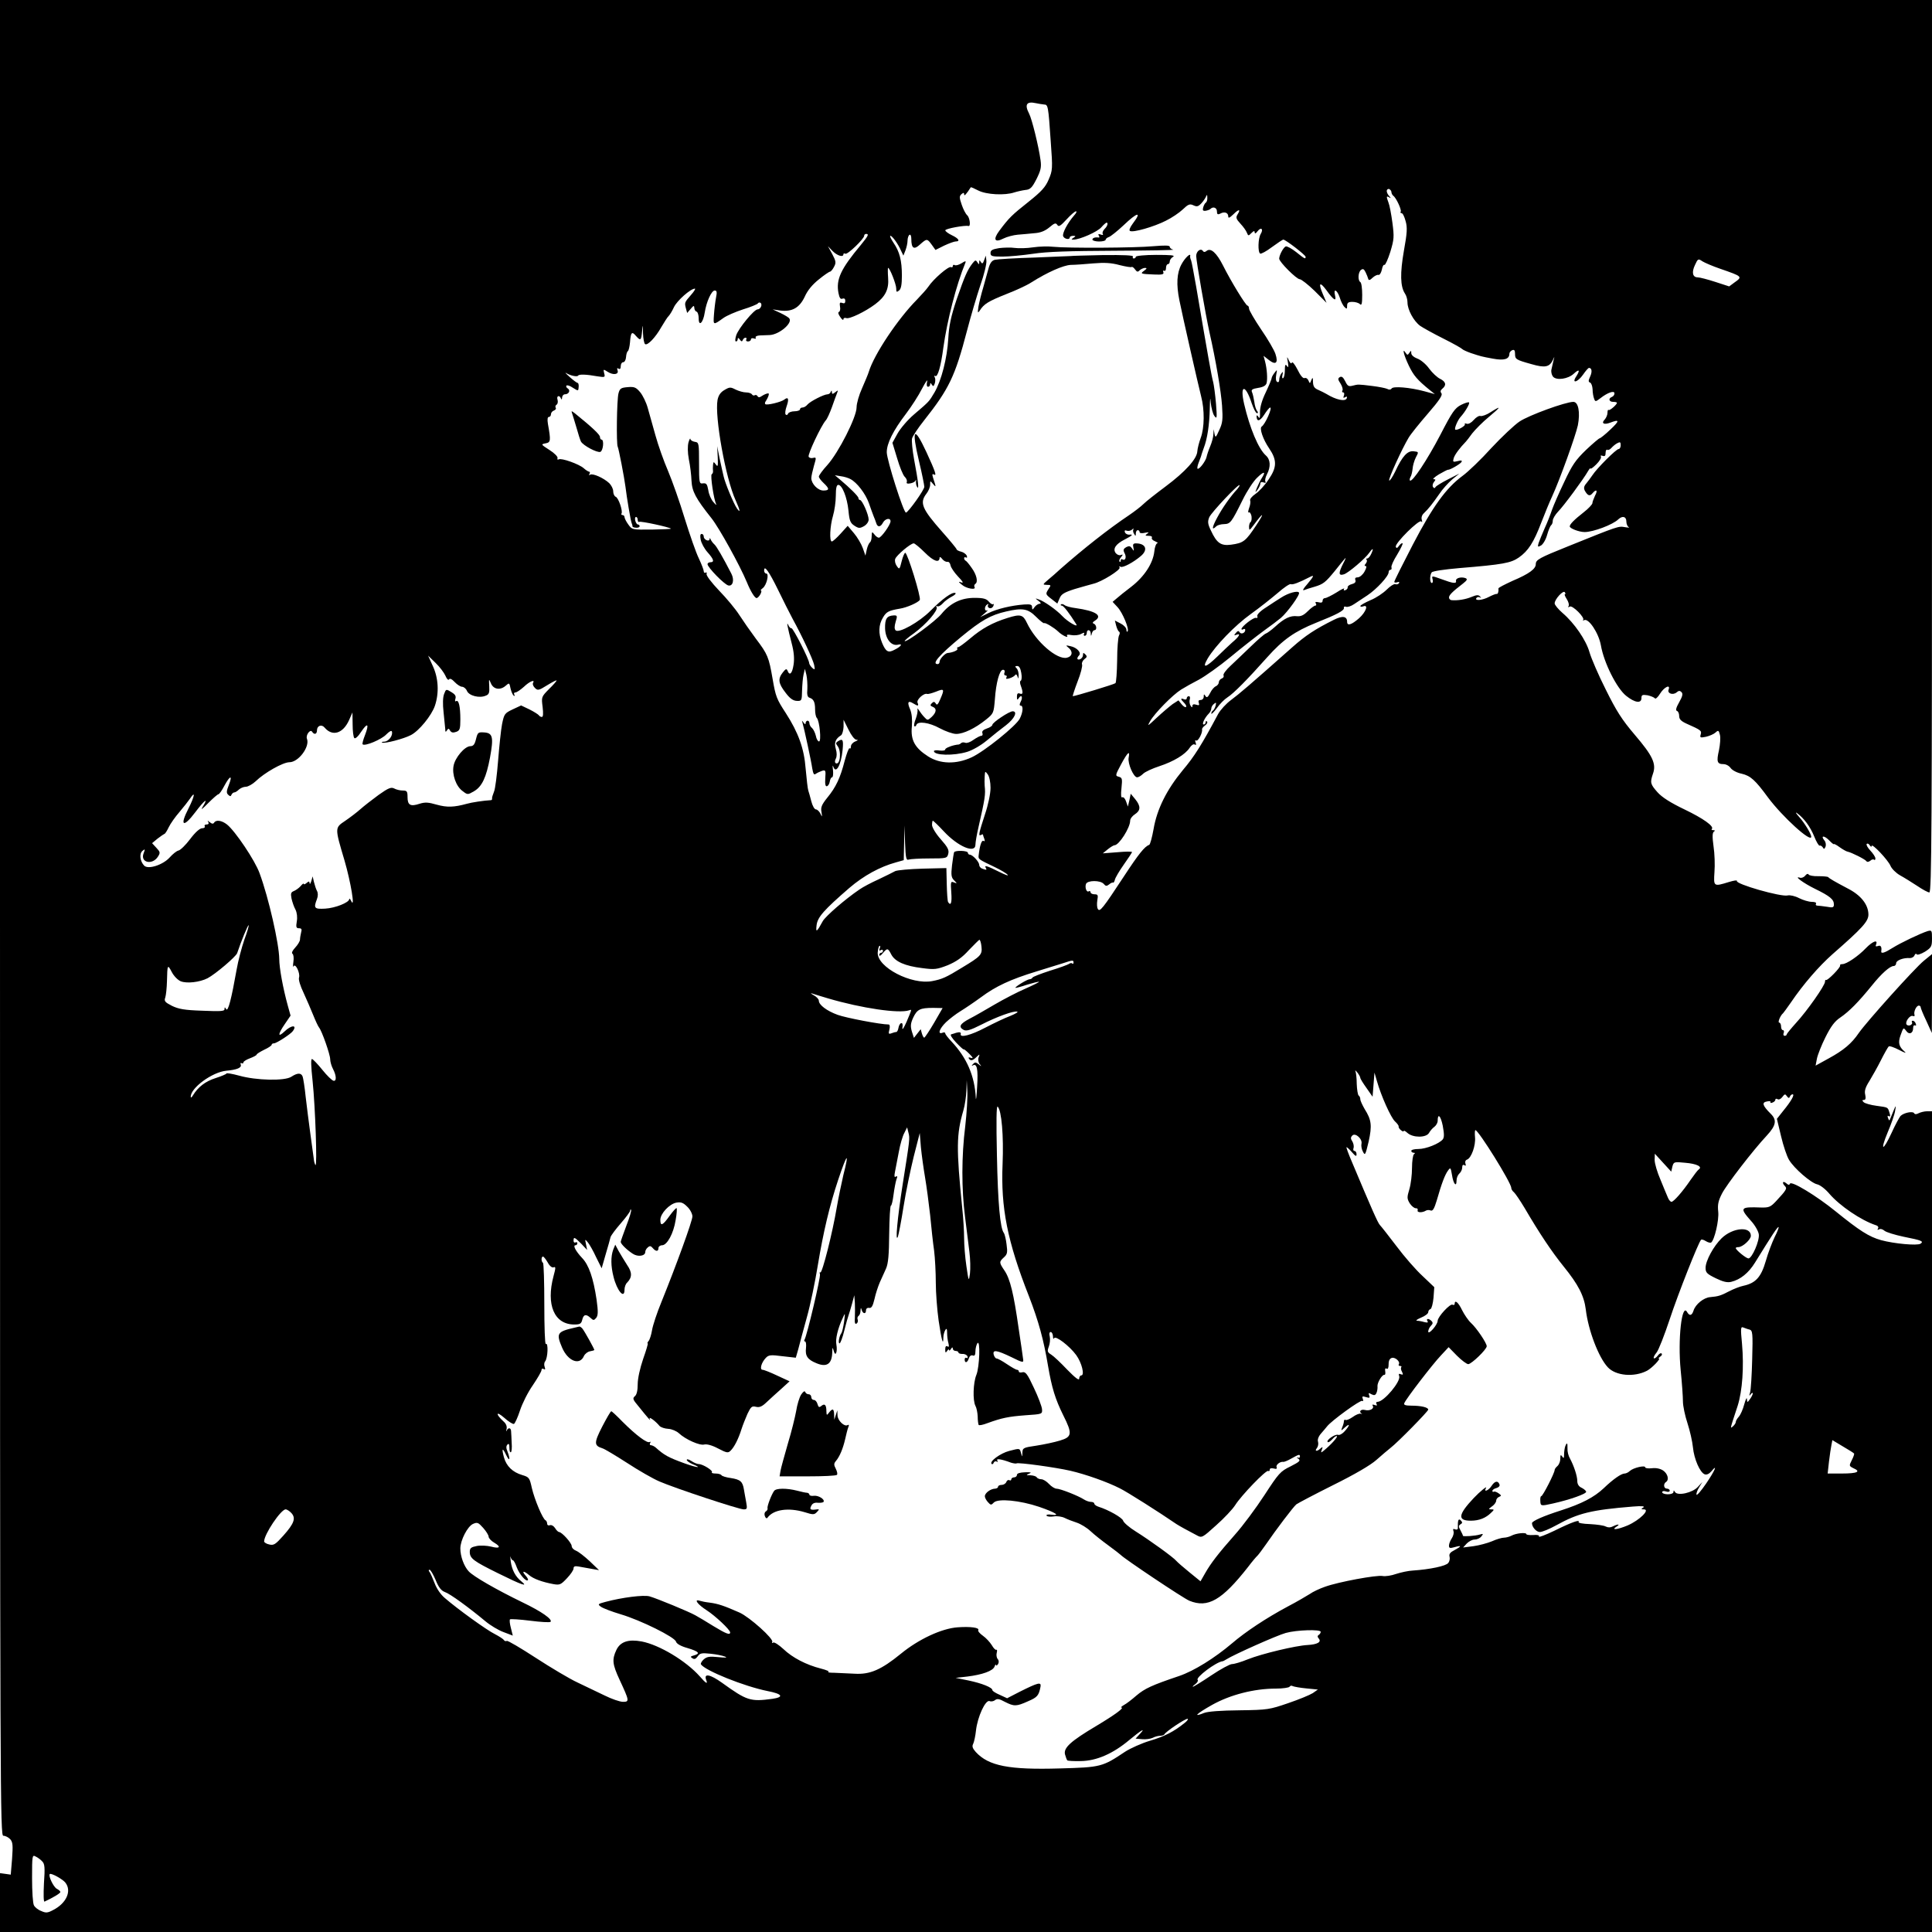 <?xml version="1.0" standalone="no"?>
<!DOCTYPE svg PUBLIC "-//W3C//DTD SVG 20010904//EN"
 "http://www.w3.org/TR/2001/REC-SVG-20010904/DTD/svg10.dtd">
<svg version="1.0" xmlns="http://www.w3.org/2000/svg"
 width="1024pt" height="1024pt" viewBox="0 0 1024 1024"
 preserveAspectRatio="xMidYMid meet">
<g transform="translate(0,1024) scale(0.1,-0.1)"
fill="#000000" stroke="none">
<path d="M0 5375 c0 -4722 1 -4865 18 -4865 11 0 26 -8 36 -18 14 -16 15 -32
10 -104 l-7 -84 -28 4 -29 4 0 -156 0 -156 5120 0 5120 0 0 2175 0 2175 -26 0
c-14 0 -34 -5 -44 -10 -13 -7 -21 -7 -25 0 -7 12 -55 2 -72 -15 -6 -7 -28 -47
-47 -89 -46 -100 -63 -99 -21 2 18 42 36 93 39 112 6 32 5 33 -5 10 -6 -14
-14 -34 -18 -44 -7 -18 -8 -18 -14 -2 -4 11 -3 15 4 10 8 -4 9 1 4 17 -10 32
-6 29 -69 38 -31 4 -62 13 -68 19 -9 9 -9 12 1 12 9 0 11 9 7 28 -5 20 1 39
22 72 15 25 43 74 61 110 18 36 37 69 41 73 4 5 29 -4 56 -18 30 -16 41 -19
28 -8 -29 25 -35 46 -21 85 16 44 15 44 31 23 15 -21 36 -12 36 16 0 11 4 17
10 14 6 -3 7 1 4 9 -3 9 -10 16 -16 16 -5 0 -7 -4 -4 -9 3 -5 -1 -11 -9 -15
-8 -3 -17 -1 -20 4 -9 14 18 51 33 45 8 -3 12 0 9 7 -5 16 10 48 23 48 6 0 10
-4 10 -9 0 -4 13 -37 30 -72 l29 -64 1 209 0 209 -43 -35 c-49 -40 -304 -324
-345 -383 -38 -56 -81 -92 -160 -135 l-69 -38 7 37 c4 20 24 71 45 113 29 58
49 85 79 105 47 32 96 82 166 168 52 65 97 105 117 105 7 0 13 7 13 15 0 15
40 30 73 27 10 0 21 6 24 14 3 9 9 11 12 6 3 -5 22 1 44 14 34 22 37 28 37 70
0 42 -1 45 -23 39 -38 -12 -143 -62 -186 -89 -41 -26 -62 -33 -60 -18 4 23 -3
34 -17 28 -12 -4 -15 -2 -10 9 10 27 -19 16 -55 -21 -40 -42 -102 -84 -124
-84 -9 0 -14 -3 -12 -7 5 -9 -69 -84 -75 -77 -3 2 -5 -2 -5 -9 0 -20 -95 -155
-153 -218 -27 -30 -49 -57 -50 -61 0 -5 -5 -8 -11 -8 -6 0 -9 7 -5 15 3 8 1
15 -4 15 -6 0 -10 9 -10 20 0 11 -5 20 -10 20 -9 0 6 38 21 50 3 3 21 28 40
55 67 99 150 194 221 257 159 139 192 175 191 212 -1 52 -40 101 -108 136 -70
37 -98 53 -105 61 -3 3 -26 5 -52 5 -27 -1 -50 4 -52 9 -3 6 -11 3 -18 -6 -7
-9 -20 -14 -28 -11 -35 11 17 -28 80 -59 78 -38 100 -56 100 -82 0 -17 -5 -19
-37 -13 -21 3 -44 6 -51 6 -7 0 -10 5 -7 10 4 6 -6 10 -22 10 -16 0 -46 9 -68
20 -21 11 -48 17 -60 14 -35 -9 -279 61 -269 77 2 5 -17 2 -43 -6 -81 -25 -81
-24 -76 53 3 37 1 99 -5 137 -7 50 -6 72 2 77 7 5 6 8 -3 8 -8 0 -12 3 -8 6
14 14 -45 56 -145 104 -73 35 -119 64 -143 91 -38 43 -40 51 -24 98 19 53 -2
96 -96 206 -69 81 -98 127 -154 240 -39 77 -77 166 -86 197 -18 65 -81 156
-143 209 -23 20 -42 43 -42 51 0 22 46 72 54 59 4 -6 4 -11 0 -11 -3 0 1 -11
10 -25 9 -14 14 -31 10 -37 -5 -7 -3 -8 6 -3 14 9 82 -59 71 -71 -3 -4 -1 -4
5 -1 23 13 77 -67 89 -133 16 -93 84 -228 134 -268 46 -37 81 -42 81 -12 0 17
5 19 32 15 18 -4 35 -11 39 -16 3 -6 16 5 28 25 22 35 56 51 45 21 -8 -20 22
-31 42 -15 11 10 18 10 26 2 9 -9 6 -22 -12 -54 -16 -28 -20 -43 -12 -46 7 -2
12 -14 12 -27 0 -17 10 -27 38 -40 79 -35 82 -38 76 -58 -5 -17 -2 -18 28 -12
18 4 41 14 50 22 15 14 18 13 24 -12 4 -15 1 -51 -5 -81 -14 -61 -10 -74 24
-74 13 0 30 -9 38 -21 9 -12 34 -25 59 -30 46 -11 71 -33 139 -126 77 -103
229 -241 229 -208 0 15 -36 74 -64 105 -17 19 -22 28 -11 20 37 -27 70 -72 91
-124 11 -28 24 -49 28 -48 5 2 12 -2 17 -9 6 -11 9 -10 15 4 3 9 1 24 -6 32
-22 27 -2 28 24 2 14 -15 26 -24 26 -21 0 3 14 -4 30 -16 17 -12 36 -23 43
-24 20 -4 92 -40 99 -50 4 -6 12 -5 21 2 7 7 17 9 20 5 4 -3 7 0 7 7 0 8 -12
26 -27 42 -14 15 -23 31 -19 35 4 4 11 1 16 -7 6 -9 10 -10 10 -4 0 18 87 -74
100 -105 6 -15 29 -38 50 -50 22 -12 62 -37 91 -56 28 -19 57 -35 65 -35 12 0
14 345 14 2365 l0 2365 -5120 0 -5120 0 0 -4865z m5533 4311 c22 0 23 -5 36
-194 11 -148 10 -155 -11 -204 -17 -40 -38 -63 -107 -118 -87 -69 -103 -84
-155 -154 -34 -46 -24 -64 23 -40 18 9 52 18 75 20 22 2 62 5 88 8 33 2 57 12
80 31 27 23 34 25 42 13 7 -12 17 -6 49 29 22 24 44 43 50 43 6 0 1 -10 -10
-22 -34 -39 -64 -95 -58 -110 6 -15 35 -21 35 -6 0 4 8 8 18 8 14 0 15 -2 2
-10 -13 -9 -13 -10 0 -10 33 0 126 41 147 65 12 14 25 25 28 25 10 0 5 -19
-11 -34 -8 -9 -13 -20 -9 -26 4 -6 -1 -7 -11 -3 -12 4 -15 3 -10 -6 4 -6 4
-11 -1 -10 -18 3 -33 -2 -33 -11 0 -5 16 -10 35 -10 19 0 35 4 35 9 0 5 8 12
18 15 10 4 44 31 76 61 74 71 101 77 50 10 -15 -20 -21 -36 -15 -39 16 -10
127 22 190 54 31 15 71 42 90 60 28 27 37 31 56 22 19 -9 26 -7 43 11 11 12
22 29 25 37 4 10 6 8 6 -7 1 -12 -3 -24 -8 -27 -5 -3 -11 -15 -14 -26 -4 -15
-1 -19 14 -17 10 2 22 6 25 10 14 14 34 6 34 -13 0 -16 4 -19 18 -12 22 12 42
5 42 -15 0 -11 7 -8 27 11 29 29 41 29 22 -1 -10 -16 -7 -24 16 -49 15 -16 30
-37 34 -48 7 -17 8 -17 24 -1 12 12 17 13 17 3 1 -8 6 -6 15 6 19 25 33 12 17
-14 -14 -23 -16 -96 -3 -104 5 -3 33 12 62 34 30 22 57 40 61 40 12 0 118 -82
118 -91 0 -14 -4 -12 -50 25 -24 19 -49 32 -55 30 -13 -5 -35 -47 -35 -65 0
-17 92 -109 109 -109 8 0 44 -28 79 -62 l63 -63 -20 47 c-25 59 -16 68 20 19
37 -52 54 -62 45 -27 -10 40 11 31 25 -11 6 -21 18 -44 26 -51 11 -11 13 -10
13 7 0 16 6 21 28 21 15 0 33 -5 40 -12 9 -9 12 2 12 49 0 34 -4 65 -10 68
-14 9 -12 51 3 64 11 8 16 6 25 -12 6 -12 12 -28 14 -35 2 -9 9 -8 23 6 11 10
25 17 31 15 6 -2 14 10 18 27 3 17 9 29 14 26 4 -2 18 28 31 69 20 67 21 79
11 155 -6 45 -15 93 -21 107 -12 32 -11 36 4 27 10 -6 10 -4 0 7 -7 7 -13 19
-13 27 0 7 6 12 13 10 6 -3 12 -10 12 -17 0 -6 5 -15 10 -19 15 -10 45 -75 39
-84 -3 -4 -1 -8 5 -8 6 0 15 -19 21 -42 10 -34 8 -63 -9 -157 -21 -120 -19
-189 5 -226 8 -11 14 -32 14 -48 0 -38 32 -98 67 -124 16 -11 72 -42 124 -68
52 -26 96 -51 99 -55 3 -4 23 -13 45 -21 55 -18 53 -18 118 -30 59 -11 87 -3
87 26 0 7 7 15 15 19 11 4 15 -1 15 -19 0 -29 4 -32 87 -55 72 -21 96 -16 114
23 9 20 9 20 3 -3 -3 -14 -8 -35 -11 -48 -3 -12 1 -29 8 -38 18 -22 80 -13
110 15 29 27 35 20 14 -13 -28 -42 7 -33 36 9 13 19 27 35 31 35 15 0 18 -20
6 -46 -10 -22 -10 -28 0 -32 6 -2 12 -18 13 -35 0 -18 4 -40 8 -50 6 -17 8
-17 33 2 38 30 75 43 75 26 0 -8 -6 -16 -14 -19 -20 -8 -15 -26 7 -26 11 0 20
-2 20 -5 0 -10 -39 -43 -44 -38 -3 4 -6 -3 -6 -15 0 -11 -7 -27 -15 -36 -20
-20 -3 -29 30 -16 50 19 50 10 0 -37 -27 -26 -53 -46 -56 -46 -3 1 -36 -27
-72 -61 -56 -54 -74 -80 -116 -170 -28 -58 -57 -125 -65 -148 -8 -24 -25 -68
-39 -98 -13 -30 -28 -66 -32 -78 -6 -21 -5 -23 13 -13 10 6 25 30 32 56 7 25
17 48 21 51 5 3 9 14 9 24 0 11 13 32 28 48 29 29 136 174 159 215 7 12 13 18
13 14 0 -5 14 5 31 22 17 17 28 35 24 41 -3 6 0 7 9 4 12 -4 16 0 16 16 0 11
4 19 9 16 5 -3 14 1 22 10 7 8 21 20 31 25 15 8 18 6 18 -11 0 -11 -5 -20 -11
-20 -13 0 -116 -103 -139 -139 -8 -12 -23 -32 -32 -43 -13 -15 -15 -25 -8 -39
15 -26 26 -31 40 -14 21 25 30 17 14 -12 -7 -16 -14 -33 -14 -40 0 -6 -21 -29
-47 -49 -50 -39 -73 -63 -73 -74 0 -11 50 -30 79 -30 45 0 150 39 179 68 22
20 42 14 42 -12 0 -13 6 -27 13 -30 6 -3 -3 -3 -21 0 -34 6 -32 7 -302 -102
-152 -61 -170 -71 -170 -94 0 -25 -34 -51 -124 -89 -41 -19 -75 -36 -74 -40 2
-16 -3 -31 -9 -29 -5 1 -22 -6 -40 -15 -35 -19 -78 -23 -68 -7 4 6 12 7 18 4
9 -5 9 -4 1 5 -8 9 -19 8 -45 -3 -31 -13 -74 -20 -106 -17 -7 1 -13 7 -13 14
0 13 17 30 74 74 23 18 25 24 13 29 -23 8 -52 0 -50 -14 4 -17 -14 -15 -76 8
-53 19 -53 19 -48 0 3 -11 1 -20 -4 -20 -11 0 -12 40 -1 56 4 7 67 16 147 23
232 19 273 27 315 56 50 35 79 80 119 185 18 47 44 110 58 140 40 87 124 320
136 376 13 68 3 124 -24 124 -41 0 -236 -71 -285 -104 -27 -18 -95 -82 -150
-141 -54 -60 -123 -126 -152 -147 -88 -65 -158 -162 -264 -365 -54 -104 -98
-192 -98 -197 0 -4 7 -5 16 -2 9 3 12 2 9 -5 -4 -6 -13 -8 -20 -5 -7 2 -27
-11 -45 -29 -18 -18 -56 -44 -86 -56 -30 -13 -54 -27 -54 -31 0 -4 7 -5 15 -2
30 12 15 -30 -22 -63 -40 -35 -63 -42 -63 -19 0 30 -24 34 -70 11 -100 -50
-150 -83 -220 -145 -231 -205 -282 -248 -325 -280 -26 -19 -57 -53 -69 -75
-87 -163 -126 -225 -187 -297 -85 -103 -137 -206 -155 -313 -8 -44 -18 -81
-23 -83 -24 -8 -56 -48 -134 -167 -113 -172 -128 -190 -138 -173 -5 7 -6 28
-3 46 5 28 3 32 -15 32 -11 0 -21 5 -21 11 0 5 -4 8 -9 5 -12 -8 -22 20 -15
39 8 20 77 20 94 0 10 -12 15 -13 28 -3 8 7 18 12 21 10 3 -2 8 5 10 15 2 10
23 46 47 80 24 34 44 64 44 67 0 3 -35 3 -77 -1 l-78 -6 27 22 c14 11 30 21
35 21 24 0 83 93 83 130 0 10 11 25 25 34 31 20 32 43 2 80 l-24 29 -7 -34 -8
-34 -10 28 c-5 15 -14 24 -20 21 -6 -4 -8 13 -4 49 5 49 4 55 -14 60 -20 5
-19 8 12 66 35 65 48 76 40 35 -6 -30 26 -104 45 -104 7 0 21 8 32 19 10 10
49 28 86 40 76 25 137 62 160 97 9 14 21 22 27 18 8 -5 9 -1 5 10 -4 10 -3 15
3 11 10 -6 35 42 31 59 -1 4 6 14 16 21 10 7 15 17 10 21 -4 4 -7 2 -7 -4 0
-7 -5 -12 -10 -12 -12 0 5 36 27 58 7 7 13 19 13 26 0 8 6 19 14 25 12 10 13
8 9 -9 -3 -11 -9 -23 -14 -26 -5 -3 -9 -10 -9 -16 0 -6 13 7 29 28 15 22 41
48 57 58 33 21 106 95 211 213 83 93 146 137 258 182 113 45 150 65 148 79 -2
6 4 9 11 6 8 -3 27 3 43 14 15 10 48 32 71 47 48 32 112 101 112 122 0 7 4 13
10 13 5 0 7 6 5 13 -3 6 11 37 30 67 18 30 31 57 29 60 -3 3 -12 -3 -19 -13
-9 -13 -14 -14 -17 -5 -6 18 125 148 135 134 5 -6 6 -3 3 8 -4 12 0 26 11 36
25 24 44 48 81 101 17 26 48 60 69 78 l38 31 -59 -30 c-33 -17 -63 -35 -67
-41 -5 -8 -8 -8 -14 0 -4 7 -1 18 5 26 10 12 10 15 -1 15 -8 0 5 12 28 26 23
13 45 25 48 24 10 -1 64 30 71 41 5 9 -1 10 -20 5 -25 -6 -27 -5 -21 16 6 19
32 54 65 88 3 3 18 22 33 43 16 20 55 60 88 87 66 55 69 63 9 25 -21 -14 -45
-22 -53 -20 -7 3 -23 -6 -36 -21 -13 -15 -28 -23 -37 -20 -8 3 -13 2 -10 -3 5
-8 -43 -35 -51 -28 -6 6 14 52 29 68 22 24 50 70 44 76 -3 3 -22 -3 -42 -13
-33 -17 -47 -37 -110 -159 -69 -132 -149 -253 -161 -242 -3 3 -1 12 3 19 5 7
9 27 11 43 1 17 9 44 17 60 16 30 16 30 -11 33 -33 4 -60 -25 -98 -107 -14
-29 -29 -51 -32 -48 -6 7 68 169 103 227 11 19 58 77 103 129 59 68 78 97 71
106 -7 9 -6 16 5 25 23 19 18 37 -12 52 -15 7 -41 31 -58 54 -16 23 -45 47
-62 53 -19 7 -33 19 -33 29 0 15 -2 15 -10 2 -9 -13 -11 -13 -20 0 -20 31 -10
-12 17 -68 25 -52 44 -75 113 -131 l25 -20 -55 15 c-78 21 -166 28 -174 15 -5
-7 -14 -8 -24 -2 -9 4 -44 11 -77 15 -80 10 -76 9 -105 2 -22 -6 -28 -2 -40
23 -11 22 -19 28 -29 22 -11 -7 -10 -13 4 -34 9 -15 14 -31 10 -37 -3 -5 -2
-10 4 -10 6 0 7 -7 4 -17 -5 -12 -3 -14 7 -8 8 5 11 3 8 -6 -7 -19 -56 -9
-108 23 -8 5 -27 14 -42 21 -22 9 -28 19 -29 42 0 25 -2 27 -9 10 -7 -19 -8
-19 -15 -2 -4 10 -13 16 -21 13 -8 -3 -22 14 -37 45 -14 27 -27 44 -30 37 -3
-8 -9 -3 -16 12 -10 23 -11 22 -5 -10 4 -26 3 -31 -5 -20 -8 12 -11 7 -11 -22
0 -20 -4 -39 -9 -42 -5 -4 -7 4 -4 16 4 19 3 20 -6 8 -6 -8 -11 -23 -11 -33 0
-11 -5 -15 -11 -11 -7 4 -8 19 -5 37 6 29 5 30 -8 12 -9 -11 -16 -24 -16 -29
0 -5 -14 -39 -31 -75 -21 -43 -31 -80 -31 -106 1 -29 -1 -36 -8 -25 -5 8 -10
11 -10 5 0 -32 17 -29 40 6 13 21 28 39 32 39 13 0 -26 -89 -45 -101 -13 -9 7
-68 40 -116 42 -62 41 -100 -3 -164 -20 -31 -52 -65 -70 -77 -19 -13 -31 -28
-28 -35 3 -8 0 -26 -6 -41 -5 -15 -6 -25 -1 -22 5 3 11 -6 14 -19 2 -14 0 -28
-4 -31 -5 -3 -9 -15 -9 -27 1 -20 2 -20 23 8 53 72 63 73 16 2 -57 -86 -68
-95 -134 -104 -54 -7 -76 8 -107 75 -17 35 -18 47 -9 70 11 26 161 185 161
170 0 -4 -6 -13 -12 -20 -35 -37 -80 -101 -107 -152 -28 -52 -30 -71 -4 -45 5
5 24 11 40 11 34 1 39 7 99 128 23 47 58 101 78 119 36 35 47 33 23 -4 -7 -11
-18 -33 -25 -50 -11 -28 -11 -28 3 -11 8 11 15 26 15 33 0 7 6 10 17 6 10 -4
14 -2 10 4 -4 6 0 24 8 39 21 40 19 78 -6 100 -39 35 -85 144 -115 273 -24
104 7 106 40 4 10 -29 22 -53 28 -53 7 0 7 4 0 13 -5 6 -12 28 -14 47 -3 19
-8 42 -12 51 -6 13 1 18 32 23 27 4 41 12 45 25 6 23 2 77 -8 115 l-8 30 28
-22 c37 -29 51 -16 35 32 -6 19 -40 78 -76 130 -35 52 -64 102 -64 110 0 9 -4
16 -8 16 -9 0 -88 129 -130 213 -34 67 -65 95 -87 77 -8 -7 -15 -7 -19 -1 -11
18 -36 0 -36 -26 0 -25 50 -312 70 -403 34 -149 62 -316 67 -390 5 -73 3 -92
-15 -130 -18 -40 -20 -42 -25 -20 l-4 25 -2 -26 c0 -15 -8 -44 -17 -65 -9 -21
-17 -46 -19 -56 -5 -23 -40 -69 -48 -62 -3 3 1 20 8 37 7 18 13 34 13 37 1 3
6 19 12 35 19 49 30 123 32 209 1 57 3 66 5 32 3 -27 11 -59 19 -70 14 -19 15
-14 9 64 -4 47 -11 99 -15 115 -8 27 -27 134 -90 505 -12 69 -24 132 -27 140
-4 8 -6 18 -5 22 5 22 -28 -9 -46 -43 -25 -46 -28 -107 -11 -191 16 -80 99
-445 115 -508 19 -72 18 -167 -2 -221 -9 -24 -17 -56 -18 -71 -2 -40 -63 -108
-169 -187 -51 -38 -103 -79 -116 -92 -13 -13 -48 -40 -76 -59 -109 -73 -241
-177 -365 -286 -19 -18 -48 -43 -65 -57 -30 -26 -30 -26 -6 -27 22 0 23 -1 7
-24 -15 -24 -15 -26 16 -50 l32 -25 12 28 c9 22 24 31 80 49 38 11 83 24 99
28 44 10 146 74 139 86 -4 7 -2 8 5 4 11 -7 67 22 109 58 38 33 24 66 -28 66
-14 0 -17 -6 -13 -22 4 -20 3 -21 -7 -5 -9 13 -15 15 -31 7 -15 -9 -17 -15 -9
-31 12 -21 5 -43 -11 -34 -5 4 -9 1 -9 -6 0 -7 -3 -9 -6 -6 -4 4 -1 14 7 23
12 15 12 17 -1 12 -8 -3 -20 2 -27 11 -16 22 0 47 47 71 43 22 49 29 24 26 -9
0 -19 5 -22 13 -3 9 0 12 10 8 9 -3 21 0 28 6 7 7 10 7 7 2 -3 -6 -2 -17 4
-25 7 -13 9 -12 9 3 0 9 5 17 10 17 6 0 10 -5 10 -10 0 -6 12 -8 28 -4 21 4
24 3 12 -5 -12 -9 -11 -11 8 -11 13 0 20 -4 17 -10 -3 -6 4 -14 17 -19 13 -6
18 -10 12 -10 -6 -1 -14 -20 -16 -44 -7 -63 -53 -133 -121 -186 -33 -25 -69
-54 -80 -64 l-20 -17 26 -28 c27 -29 64 -118 53 -129 -3 -4 -6 1 -6 10 0 9
-14 24 -30 32 l-31 16 7 -28 c4 -15 11 -29 15 -31 5 -2 5 -11 0 -20 -5 -9 -10
-69 -10 -132 -1 -63 -5 -118 -9 -121 -6 -6 -214 -69 -226 -69 -2 0 9 35 25 77
17 42 27 83 24 91 -3 8 3 20 12 28 14 10 16 15 6 25 -11 11 -13 10 -13 -3 0
-9 -7 -18 -15 -22 -17 -6 -20 5 -6 20 14 14 -11 42 -45 49 -26 6 -27 5 -11 -8
25 -20 21 -46 -8 -53 -52 -13 -165 85 -212 184 -21 45 -35 48 -102 27 -81 -25
-138 -57 -199 -109 -30 -25 -58 -46 -63 -46 -6 0 -8 -4 -5 -9 5 -7 -25 -20
-51 -22 -14 -1 -43 -32 -43 -46 0 -7 -4 -13 -10 -13 -34 0 7 47 124 144 107
88 156 116 239 135 87 20 115 15 158 -28 21 -21 40 -36 43 -34 5 5 53 -24 74
-44 20 -20 56 -37 48 -24 -5 7 3 9 22 5 16 -3 40 -1 52 6 15 8 20 8 16 1 -4
-6 -2 -11 3 -11 6 0 11 7 11 15 0 21 20 19 21 -2 1 -17 2 -17 6 0 2 9 9 17 14
17 14 0 11 28 -3 34 -9 3 -8 8 5 16 43 27 5 52 -103 67 -25 3 -51 10 -58 16
-7 5 -15 7 -19 3 -3 -3 -1 -6 5 -6 9 0 41 -42 76 -98 14 -22 -45 12 -74 43
-29 31 -96 79 -125 88 -20 7 -20 7 -1 -8 13 -9 15 -15 7 -15 -8 0 -20 -8 -27
-17 -12 -17 -13 -17 -14 -1 0 14 -8 16 -42 14 -67 -5 -144 -23 -190 -46 l-43
-21 25 21 c14 12 19 19 13 15 -16 -8 -17 21 -1 31 6 4 8 3 5 -3 -4 -6 -1 -13
7 -16 8 -3 17 2 21 11 3 9 3 13 -1 10 -3 -4 -14 2 -23 13 -12 15 -29 20 -73
20 -73 1 -131 -27 -178 -85 -31 -38 -187 -153 -195 -144 -2 2 20 21 50 42 64
47 129 122 119 138 -4 6 -3 8 3 5 6 -4 19 3 29 14 10 12 32 28 49 37 16 8 24
17 18 19 -17 6 -67 -30 -131 -94 -59 -60 -168 -121 -185 -104 -7 7 -7 21 0 45
10 32 9 35 -11 34 -36 -2 -46 -18 -45 -69 2 -56 33 -95 69 -86 27 7 16 -10
-19 -27 -33 -18 -46 -11 -66 37 -20 49 -19 95 5 134 18 31 31 37 90 47 37 6
96 32 105 46 8 13 -65 249 -77 250 -4 0 -13 -20 -19 -45 -11 -44 -12 -45 -26
-25 -8 11 -12 28 -8 38 7 19 81 82 98 82 5 0 32 -22 59 -49 46 -46 77 -57 78
-27 0 6 7 3 14 -7 8 -10 20 -16 27 -15 8 2 15 -7 17 -19 2 -11 20 -38 40 -59
25 -26 31 -36 17 -31 -17 6 -17 4 4 -13 23 -20 77 -29 66 -11 -3 5 -1 12 4 16
16 9 8 48 -19 85 -13 19 -28 37 -32 38 -4 2 -8 8 -8 13 0 6 4 7 10 4 6 -3 7 1
4 10 -4 8 -17 18 -30 21 -13 3 -24 9 -24 13 0 3 -34 45 -75 91 -109 123 -122
155 -85 203 11 14 20 35 20 48 0 22 0 22 16 3 16 -19 16 -17 -1 35 -5 17 -4
21 5 16 16 -10 8 15 -40 119 -66 142 -80 124 -39 -49 16 -66 28 -127 28 -135
1 -15 -83 -133 -97 -137 -12 -4 -102 279 -102 320 0 47 34 115 102 204 28 37
67 97 85 133 19 36 31 53 27 38 -4 -18 -2 -28 5 -28 6 0 11 6 11 13 0 9 3 8 9
-2 7 -11 10 -9 16 8 3 11 3 26 -1 32 -4 7 -3 9 3 6 13 -8 30 52 43 151 20 143
68 331 117 450 4 10 -2 9 -20 -3 -15 -9 -31 -14 -37 -10 -5 3 -10 1 -10 -5 0
-6 -4 -9 -9 -6 -12 8 -94 -63 -121 -104 -8 -12 -36 -43 -61 -69 -100 -101
-226 -289 -254 -381 -4 -14 -21 -53 -36 -88 -16 -35 -29 -80 -29 -101 0 -52
-95 -239 -155 -306 -25 -27 -45 -55 -45 -61 0 -6 11 -21 25 -34 32 -30 32 -40
-1 -40 -29 0 -63 35 -64 65 0 11 7 41 14 66 13 44 13 46 -4 42 -10 -3 -21 0
-24 6 -7 10 65 163 90 192 8 8 22 40 33 70 10 30 23 63 27 74 7 18 6 18 -9 6
-14 -11 -17 -11 -18 0 0 10 -2 11 -6 2 -2 -7 -10 -13 -17 -13 -19 0 -91 -37
-106 -54 -7 -9 -19 -16 -26 -16 -8 0 -14 -4 -14 -10 0 -5 -13 -10 -29 -10 -16
0 -31 -6 -34 -12 -2 -7 -8 -10 -13 -5 -4 4 -2 23 5 43 14 39 9 53 -12 36 -16
-13 -94 -32 -101 -24 -3 3 -2 10 3 16 4 6 11 19 14 28 4 13 2 15 -11 11 -9 -3
-22 -10 -29 -15 -7 -5 -14 -5 -18 2 -3 6 -10 8 -15 5 -5 -3 -11 -1 -15 5 -3 5
-17 10 -31 10 -14 0 -38 7 -55 15 -27 14 -32 14 -59 -2 -21 -12 -32 -28 -37
-53 -16 -87 43 -417 96 -532 24 -54 27 -71 7 -43 -18 26 -63 134 -71 171 -4
16 -13 58 -21 94 l-13 65 3 -57 c2 -49 1 -55 -10 -40 -12 16 -13 16 -15 -3 -1
-11 -1 -25 0 -32 1 -6 -2 -14 -7 -17 -8 -5 11 -134 24 -159 3 -7 -4 -1 -15 12
-12 13 -24 41 -27 63 -6 32 -10 38 -28 36 -20 -3 -21 1 -21 107 0 106 -1 110
-22 113 -13 2 -23 9 -24 15 0 7 -5 -1 -10 -18 -5 -19 -5 -52 2 -90 7 -33 13
-84 14 -113 3 -57 21 -92 106 -199 40 -50 150 -249 187 -338 20 -49 42 -85 52
-85 5 0 14 9 20 20 6 11 7 20 3 20 -4 0 1 6 10 13 20 15 35 77 18 77 -6 0 -11
7 -11 16 0 32 26 -5 74 -103 26 -54 61 -123 77 -153 52 -95 107 -214 114 -244
5 -26 4 -28 -9 -17 -9 8 -16 19 -17 25 0 21 -86 188 -94 186 -5 -1 -13 7 -17
17 -11 24 -4 -12 18 -97 12 -45 15 -81 10 -113 -7 -47 -21 -61 -32 -32 -5 12
-10 10 -25 -9 -27 -34 -24 -58 14 -107 23 -31 40 -43 60 -44 26 -1 27 1 28 55
1 30 4 69 8 85 l7 30 8 -32 c4 -18 6 -52 5 -75 -3 -30 1 -43 11 -46 22 -7 30
-23 30 -62 0 -20 4 -40 9 -45 15 -16 25 -125 12 -125 -6 0 -14 13 -17 30 -4
16 -13 35 -20 41 -8 6 -14 18 -14 25 0 8 -4 14 -10 14 -5 0 -10 -6 -10 -12 0
-9 -4 -8 -11 2 -10 13 -10 13 -6 0 9 -30 47 -206 52 -243 5 -28 9 -36 18 -29
7 5 22 12 33 16 20 6 21 3 18 -39 -2 -32 1 -45 9 -42 7 2 13 13 15 25 2 12 7
22 12 22 5 0 7 17 5 38 -3 20 -2 29 1 20 14 -44 42 6 50 88 5 54 1 61 -25 45
-12 -8 -12 -12 -2 -25 22 -27 14 -105 -10 -91 -5 4 -5 13 1 24 6 12 6 30 0 51
-10 34 -2 54 28 73 6 4 12 25 13 45 l0 37 26 -52 c15 -31 32 -53 42 -54 11 0
9 -3 -6 -9 -13 -5 -23 -17 -23 -26 0 -10 -3 -14 -7 -10 -4 3 -15 -26 -26 -66
-23 -90 -46 -140 -93 -197 -29 -36 -35 -51 -30 -75 4 -28 4 -29 -6 -8 -6 12
-17 22 -24 22 -7 0 -18 19 -24 43 -6 23 -13 49 -16 57 -3 8 -9 60 -14 116 -8
106 -38 190 -105 294 -49 75 -54 88 -70 181 -20 116 -26 131 -89 214 -29 39
-68 95 -88 126 -19 30 -68 89 -107 129 -40 42 -69 80 -66 88 2 7 0 10 -5 7 -6
-3 -10 0 -10 7 0 7 -12 38 -26 68 -15 30 -48 125 -75 212 -26 86 -66 199 -88
251 -23 53 -53 138 -67 189 -14 51 -33 117 -41 146 -8 29 -26 66 -40 83 -22
26 -31 30 -66 27 -36 -3 -42 -7 -49 -33 -9 -34 -12 -270 -4 -283 5 -9 35 -164
41 -212 7 -59 27 -176 32 -190 3 -8 6 -17 5 -20 0 -3 8 -7 19 -7 10 -1 19 2
19 8 0 5 -4 9 -9 9 -5 0 -11 9 -14 20 -3 11 -1 20 4 20 5 0 9 -7 9 -16 0 -8 4
-13 8 -10 8 5 160 -28 168 -36 2 -2 -44 -4 -101 -5 -104 -1 -105 -1 -125 27
-11 15 -20 33 -20 39 0 6 -5 11 -11 11 -5 0 -8 4 -5 8 8 13 -16 84 -31 89 -7
3 -13 16 -13 29 0 13 -10 32 -21 43 -30 28 -87 53 -101 45 -7 -4 -8 -3 -4 4 4
7 3 12 -2 12 -4 0 -17 8 -28 18 -24 22 -120 56 -133 47 -6 -3 -9 0 -6 7 2 7
-16 26 -43 43 -45 29 -46 30 -21 35 28 5 29 13 13 103 -4 24 -2 37 5 37 6 0
11 6 11 14 0 8 7 17 16 20 8 3 13 10 9 15 -3 5 -1 13 5 16 6 4 8 15 5 26 -7
21 10 27 18 7 3 -8 6 -6 6 5 1 9 7 17 15 17 21 0 31 21 15 31 -7 4 -10 11 -7
15 4 4 19 -1 32 -10 32 -20 31 -20 33 4 1 11 -2 20 -5 20 -4 0 -23 14 -42 31
-19 17 -28 27 -20 22 22 -14 59 -22 64 -14 5 8 43 7 104 -4 39 -6 40 -5 34 17
-5 22 -5 22 19 7 30 -19 60 -14 52 8 -4 11 -2 14 5 9 8 -5 12 0 12 13 0 12 6
21 13 21 7 0 14 12 15 27 1 15 5 29 10 32 4 3 9 24 11 46 4 54 10 60 31 35 25
-28 28 -26 33 23 3 41 4 40 5 -10 1 -28 6 -54 11 -57 13 -9 55 35 86 90 16 27
33 54 39 59 6 6 19 27 28 47 16 34 88 98 111 98 5 0 -5 -16 -22 -35 -33 -38
-34 -39 -25 -72 l6 -22 19 22 c15 18 18 19 19 5 0 -9 5 -18 12 -20 6 -2 11
-18 11 -36 0 -46 24 -23 32 31 9 58 36 117 53 117 11 0 13 -8 7 -37 -4 -21 -9
-62 -11 -91 -4 -57 -5 -57 51 -17 17 12 63 32 103 45 40 12 75 27 78 31 3 5 9
7 14 4 13 -8 1 -35 -15 -35 -18 0 -100 -99 -113 -137 -6 -20 -7 -33 -1 -33 5
0 9 6 9 13 0 8 4 7 11 -3 8 -11 12 -12 16 -2 2 6 9 12 14 12 6 0 7 -4 4 -10
-3 -5 1 -10 9 -10 9 0 16 5 16 11 0 6 7 8 16 5 8 -3 12 -2 9 4 -3 6 6 11 22
12 15 0 39 2 53 2 50 3 120 62 104 87 -3 6 -25 19 -48 30 l-41 19 40 -6 c63
-8 102 14 130 73 15 34 41 65 75 92 28 23 55 41 59 41 4 0 14 11 21 25 12 22
11 30 -9 68 l-23 42 24 -25 c24 -25 58 -36 58 -18 0 5 5 6 10 3 11 -7 100 79
100 95 0 6 5 10 10 10 17 0 12 -10 -28 -59 -106 -127 -132 -182 -118 -255 5
-25 11 -34 21 -29 10 3 15 -1 15 -12 0 -12 -5 -15 -16 -11 -13 5 -15 1 -12
-19 3 -13 0 -26 -5 -28 -7 -2 -4 -13 6 -27 9 -14 17 -19 17 -13 0 7 7 10 15 7
16 -7 101 34 153 73 55 41 74 80 69 141 -2 28 -2 52 0 52 9 0 43 -87 43 -109
0 -20 2 -21 15 -11 11 9 15 32 15 79 0 80 -12 127 -45 175 -13 20 -21 36 -16
36 10 0 41 -43 57 -80 l12 -25 11 28 c6 16 11 39 11 52 0 13 5 27 10 30 6 4
10 -6 10 -22 0 -50 14 -59 46 -29 36 32 38 32 62 -1 l20 -28 46 23 c26 12 53
22 61 22 26 0 16 16 -20 33 -19 9 -35 21 -35 26 0 9 104 28 123 23 13 -4 7 45
-7 57 -8 7 -21 32 -29 56 -13 38 -13 45 -1 56 11 9 14 8 14 -2 0 -11 12 2 35
38 1 2 19 -6 40 -17 43 -22 141 -27 191 -10 16 5 43 11 59 13 25 2 35 12 58
57 23 46 27 63 22 100 -10 74 -46 220 -61 248 -25 48 -13 66 36 55 14 -3 33
-6 43 -7z m3583 -870 c121 -42 121 -42 76 -74 l-27 -20 -74 24 c-40 13 -82 24
-93 24 -27 0 -33 27 -14 66 15 33 17 34 39 19 13 -8 55 -26 93 -39z m-4609
-1115 c35 -18 80 -77 98 -127 9 -27 21 -58 25 -69 5 -11 11 -28 14 -37 7 -24
23 -23 36 2 12 22 40 27 40 7 0 -18 -49 -87 -62 -87 -6 0 -17 8 -24 18 -12 15
-13 15 -14 -10 0 -15 -4 -29 -9 -33 -5 -3 -13 -20 -17 -38 l-7 -32 -14 40 c-8
22 -29 58 -47 79 l-33 39 -38 -42 c-20 -22 -41 -41 -46 -41 -14 0 -10 82 6
136 8 27 15 75 15 107 0 40 4 57 13 57 21 0 47 -67 54 -136 5 -54 10 -66 31
-80 23 -15 29 -15 51 -3 14 8 25 23 25 35 0 26 -34 104 -46 104 -4 0 -8 4 -8
10 0 9 -44 53 -100 100 l-25 21 31 -5 c17 -2 40 -9 51 -15z m2761 -396 c-6
-14 -16 -25 -21 -25 -6 0 -7 -3 -4 -7 4 -3 2 -12 -4 -20 -8 -9 -8 -13 -1 -13
7 0 4 -12 -6 -30 -9 -16 -25 -30 -36 -30 -12 0 -16 -5 -12 -15 3 -10 -3 -17
-19 -21 -13 -3 -23 -11 -22 -16 1 -6 -4 -13 -12 -16 -9 -3 -11 0 -7 7 4 6 -14
-2 -40 -19 -26 -16 -54 -30 -61 -30 -7 0 -13 -6 -13 -14 0 -10 -7 -12 -22 -8
-14 3 -19 2 -14 -6 4 -7 3 -12 -3 -12 -5 0 -23 -13 -39 -29 -22 -22 -37 -29
-58 -27 -35 4 -67 -11 -116 -56 -20 -18 -42 -34 -49 -36 -7 -2 -42 -32 -78
-67 -37 -35 -85 -82 -109 -104 -24 -22 -41 -45 -37 -51 3 -6 -1 -13 -9 -16 -9
-3 -16 -13 -16 -20 0 -8 -7 -17 -15 -21 -9 -3 -23 -19 -31 -36 -12 -23 -18
-27 -25 -16 -7 11 -9 11 -9 -3 0 -10 -7 -18 -16 -18 -11 0 -14 -5 -10 -16 4
-12 1 -14 -14 -9 -13 4 -20 2 -20 -7 0 -9 -3 -9 -10 2 -5 8 -7 23 -4 33 3 9 1
17 -5 17 -6 0 -11 -5 -11 -11 0 -6 -7 -9 -15 -5 -19 7 -19 1 1 -19 9 -9 14
-19 10 -22 -3 -4 -14 3 -23 14 l-17 21 -31 -20 c-16 -12 -54 -44 -84 -72 -49
-46 -52 -48 -35 -18 24 42 118 138 164 167 19 12 62 36 95 53 33 18 108 71
166 119 59 49 137 110 175 138 38 27 80 59 93 70 35 30 103 124 96 134 -7 12
-57 -2 -94 -26 -16 -10 -52 -33 -80 -52 -32 -20 -50 -39 -47 -47 3 -7 0 -11
-7 -9 -12 5 -77 -46 -77 -59 0 -4 5 -4 10 -1 6 3 10 2 10 -4 0 -16 -22 -25
-30 -12 -5 9 -10 8 -20 -4 -11 -13 -10 -14 5 -9 24 9 11 -12 -25 -42 -14 -12
-48 -45 -77 -73 -63 -61 -84 -66 -52 -11 41 68 144 175 229 236 45 32 109 83
142 111 33 29 64 50 70 47 8 -5 43 8 101 38 25 13 21 4 -15 -39 -19 -21 -26
-34 -17 -31 10 4 34 12 56 18 47 14 58 23 108 84 22 28 46 57 53 65 7 9 4 -2
-8 -24 -27 -53 -26 -68 3 -59 23 7 113 83 135 115 19 27 24 24 10 -6z m-4907
-647 c7 -17 15 -25 19 -19 4 7 15 2 30 -14 13 -14 31 -25 39 -25 9 0 21 -10
26 -22 11 -26 67 -40 100 -25 17 6 20 16 18 50 -2 40 -2 41 9 15 14 -33 51
-38 80 -11 17 15 18 14 24 -16 4 -17 11 -34 17 -38 6 -3 7 -1 3 5 -4 7 -1 12
6 12 7 0 27 14 45 30 30 29 61 41 48 20 -3 -6 1 -17 10 -26 15 -15 20 -14 65
14 28 17 50 29 50 25 0 -3 -18 -24 -41 -46 -39 -40 -40 -41 -33 -94 4 -35 3
-53 -4 -53 -6 0 -13 4 -16 9 -4 5 -26 19 -50 31 l-44 21 -45 -21 c-42 -20 -45
-24 -56 -78 -6 -31 -15 -119 -21 -194 -6 -75 -15 -150 -22 -165 -6 -15 -11
-31 -10 -35 1 -5 -1 -8 -5 -9 -39 -2 -104 -12 -128 -19 -69 -19 -106 -20 -160
-5 -45 13 -62 14 -91 5 -48 -16 -64 -8 -64 35 0 31 -3 35 -26 35 -14 0 -34 5
-45 11 -16 8 -30 3 -82 -34 -34 -25 -78 -59 -97 -76 -19 -17 -56 -45 -81 -62
-55 -37 -55 -35 -3 -210 33 -113 58 -262 35 -214 -5 11 -10 15 -10 9 -2 -18
-74 -47 -128 -50 -57 -3 -62 2 -43 51 6 16 6 32 0 43 -5 9 -12 31 -16 47 l-7
30 -7 -25 c-5 -14 -8 -19 -9 -11 -1 11 -4 11 -16 1 -8 -7 -15 -9 -15 -5 0 5
-8 -1 -17 -12 -10 -11 -26 -22 -36 -26 -15 -6 -17 -13 -12 -39 4 -18 13 -45
21 -59 8 -16 11 -41 7 -63 -5 -30 -3 -36 12 -36 13 0 16 -5 11 -22 -3 -13 -6
-30 -6 -38 0 -8 -11 -27 -25 -42 -15 -16 -21 -29 -15 -33 6 -4 8 -23 5 -43 -3
-20 -2 -31 1 -24 9 20 36 -36 29 -59 -4 -11 7 -46 24 -81 16 -35 39 -88 51
-118 12 -30 26 -60 31 -66 15 -18 59 -143 59 -168 0 -13 7 -37 15 -52 19 -36
19 -67 2 -62 -8 2 -34 27 -58 57 -24 30 -49 56 -55 58 -7 2 -6 -35 3 -119 14
-134 25 -453 15 -443 -3 3 -8 18 -9 33 -2 15 -10 74 -18 132 -8 58 -19 146
-25 197 -5 50 -13 99 -16 107 -8 21 -28 20 -60 -1 -35 -23 -185 -20 -277 6
-37 10 -67 15 -67 11 0 -3 -26 -14 -57 -24 -54 -17 -93 -47 -120 -91 -6 -11
-12 -15 -12 -9 -3 46 113 132 189 139 56 5 82 16 76 32 -3 8 -1 11 4 8 6 -3
10 -2 10 4 0 5 16 15 35 22 19 7 35 16 35 19 0 4 18 15 40 26 22 10 40 22 40
27 0 4 5 7 12 7 13 0 89 49 100 65 25 34 -8 33 -44 -2 -37 -35 -36 -15 2 40
l30 44 -15 54 c-25 91 -45 198 -45 247 -1 80 -56 323 -104 453 -24 68 -130
225 -173 259 -28 22 -58 26 -68 10 -5 -8 -12 -7 -23 2 -12 10 -14 10 -8 1 4
-8 1 -13 -9 -13 -9 0 -13 -4 -10 -10 3 -5 -3 -10 -14 -10 -12 0 -36 -21 -63
-57 -24 -32 -52 -59 -62 -61 -10 -2 -31 -19 -47 -37 -35 -39 -114 -65 -135
-43 -22 23 -27 63 -9 78 14 12 15 10 6 -13 -19 -50 48 -64 77 -16 12 19 11 24
-9 45 l-23 25 29 24 c17 13 33 24 36 25 4 0 14 16 23 35 9 19 35 56 57 81 22
26 47 58 56 71 30 46 25 13 -8 -52 -48 -93 -28 -105 36 -20 49 65 72 82 39 28
-12 -19 -2 -12 29 20 26 26 50 47 54 47 5 0 19 20 32 45 30 56 45 59 24 5 -13
-33 -14 -43 -3 -53 10 -9 13 -9 17 1 3 6 9 12 15 12 5 0 16 7 24 15 9 8 25 15
37 15 11 0 35 13 52 29 46 45 145 101 179 101 48 0 109 82 93 124 -8 19 17 53
27 38 11 -18 26 -14 26 7 0 25 25 34 41 14 41 -48 97 -31 129 40 l18 41 1 -64
c0 -35 4 -67 9 -72 5 -5 20 8 36 33 34 51 44 44 21 -16 -10 -25 -16 -48 -13
-50 11 -12 101 26 125 52 16 16 28 23 30 16 7 -21 -17 -53 -40 -54 -12 0 -17
-3 -11 -5 14 -6 114 20 152 40 43 22 109 103 127 155 23 68 19 147 -11 211
l-25 55 40 -39 c22 -21 45 -52 52 -68z m3052 15 c4 -21 2 -39 -3 -41 -5 -2 -5
-13 1 -28 13 -36 11 -47 -6 -40 -11 4 -15 -1 -15 -17 0 -17 2 -19 10 -7 14 22
23 5 10 -19 -7 -14 -7 -21 0 -21 15 0 12 -36 -5 -69 -20 -39 -188 -174 -255
-205 -82 -38 -167 -36 -231 5 -70 45 -93 86 -86 158 3 37 0 69 -9 91 -17 38
-11 49 16 32 26 -16 31 -15 23 4 -6 16 34 52 51 46 5 -2 26 4 47 12 44 18 46
14 23 -39 -12 -29 -18 -35 -24 -24 -7 11 -12 11 -21 2 -10 -10 -9 -14 4 -19
23 -9 21 -29 -5 -54 -21 -19 -22 -19 -38 -2 -9 9 -22 26 -29 37 -7 11 -10 13
-8 5 2 -8 -2 -30 -9 -49 -8 -19 -11 -37 -8 -40 4 -3 9 0 11 7 8 21 68 13 124
-18 30 -16 69 -30 87 -30 39 0 101 30 158 76 40 32 41 35 47 107 6 89 25 157
43 157 8 0 11 -6 8 -15 -4 -8 -1 -15 6 -15 6 0 8 -5 4 -11 -4 -8 1 -9 17 -4
13 4 27 12 30 18 4 5 9 1 12 -9 4 -14 5 -13 6 7 0 14 -4 30 -11 37 -9 9 -9 12
4 12 10 0 17 -13 21 -37z m-163 -609 c0 -30 -12 -89 -30 -142 -32 -98 -36
-117 -20 -107 6 3 10 4 10 1 0 -2 3 -12 7 -22 4 -11 3 -15 -4 -11 -10 6 -20
-23 -26 -77 -2 -20 -2 -20 86 -62 31 -15 62 -33 68 -41 6 -7 -15 1 -47 17 -62
31 -79 36 -69 20 7 -12 3 -12 -19 -4 -9 3 -16 12 -16 20 0 16 -35 54 -50 54
-5 0 -10 5 -10 10 0 12 -67 14 -73 3 -2 -5 -7 -36 -11 -69 -6 -52 -4 -65 11
-80 17 -17 17 -18 -1 -11 -17 7 -18 3 -14 -53 4 -55 -2 -74 -17 -51 -3 6 -6
48 -7 95 l-2 85 -125 -3 c-70 -2 -135 -8 -146 -13 -11 -6 -51 -26 -89 -44 -38
-17 -83 -41 -100 -53 -77 -52 -180 -142 -195 -168 -32 -59 -38 -63 -33 -22 5
43 39 81 174 198 76 65 162 112 246 135 l42 12 2 92 2 92 3 -93 c3 -80 6 -93
19 -88 9 3 58 6 110 6 91 0 94 1 100 25 5 20 -3 35 -40 77 -26 29 -46 63 -46
75 0 13 2 23 4 23 3 0 29 -25 58 -56 76 -82 168 -120 168 -71 0 12 7 54 16 92
35 154 38 173 33 220 -1 11 -1 34 0 50 2 29 2 29 16 11 9 -12 15 -42 15 -72z
m-3955 -805 c-14 -41 -33 -112 -41 -159 -27 -152 -45 -224 -55 -209 -7 12 -9
12 -9 0 0 -11 -22 -12 -118 -8 -95 3 -126 9 -161 26 -37 19 -42 25 -35 44 4
12 8 51 9 87 2 88 3 91 26 47 11 -21 32 -42 47 -48 32 -13 101 -5 142 16 42
22 150 114 157 133 21 63 57 151 61 148 2 -2 -8 -37 -23 -77z m3907 -36 c5
-43 -4 -52 -102 -111 -86 -53 -107 -62 -159 -72 -110 -21 -291 73 -289 150 1
17 5 33 9 36 5 3 6 -3 2 -12 -4 -12 -3 -15 5 -10 7 4 12 2 12 -3 0 -6 -4 -11
-10 -11 -5 0 -10 -6 -10 -12 1 -7 9 -3 19 10 24 28 27 28 45 -7 20 -38 73 -61
163 -72 67 -9 79 -7 136 15 45 19 76 40 112 80 28 29 53 54 56 55 4 0 9 -16
11 -36z m488 -85 c0 -6 -3 -8 -7 -5 -3 4 -11 3 -17 -2 -6 -4 -51 -21 -101 -36
-49 -16 -91 -32 -93 -37 -2 -4 -8 -8 -14 -8 -13 0 -80 -41 -76 -46 2 -1 30 6
62 17 33 10 61 17 63 15 2 -1 -31 -18 -72 -36 -42 -18 -115 -56 -163 -84 -48
-28 -108 -63 -134 -76 -51 -27 -59 -43 -30 -59 14 -7 36 -1 93 28 82 42 173
75 191 69 6 -2 -11 -12 -38 -23 -27 -10 -86 -38 -132 -62 -76 -40 -135 -55
-130 -34 3 10 -6 12 -24 7 -7 -3 -19 -6 -26 -8 -8 -2 2 -18 25 -43 21 -22 39
-39 41 -37 2 2 15 -9 30 -24 19 -19 22 -25 9 -21 -11 4 -16 3 -12 -3 9 -15 21
-12 41 8 17 16 18 16 11 -2 -4 -10 -2 -26 5 -35 12 -14 11 -15 -5 -2 -15 12
-20 12 -30 1 -8 -8 -8 -11 -1 -7 22 13 29 -19 23 -113 -3 -52 -6 -79 -7 -59
-6 117 -48 213 -129 299 -18 19 -33 38 -33 43 0 5 -7 7 -15 3 -27 -10 -16 22
19 56 19 18 53 44 76 58 23 14 72 47 109 74 79 59 157 95 294 137 56 17 120
37 142 44 51 17 55 17 55 3z m-1300 -190 c177 -52 375 -81 428 -63 16 6 16 8
-13 -61 -15 -34 -24 -47 -22 -31 3 18 0 26 -7 24 -6 -2 -12 -13 -14 -25 -2
-12 -7 -22 -12 -22 -5 0 -16 -3 -26 -7 -14 -5 -16 -2 -10 20 4 16 2 27 -4 27
-43 0 -226 35 -270 51 -58 21 -100 53 -100 75 0 8 -12 21 -27 29 -16 9 -19 13
-8 9 11 -4 49 -15 85 -26z m561 -129 c-25 -43 -49 -78 -52 -79 -4 0 -9 10 -13
23 l-6 22 -18 -23 -18 -23 -11 34 c-8 28 -7 42 7 73 21 44 36 52 106 52 l50
-1 -45 -78z m2259 -292 c0 -5 15 -29 33 -54 l32 -46 5 64 5 64 13 -45 c22 -78
74 -194 96 -214 11 -10 20 -22 19 -26 -1 -5 4 -14 12 -20 8 -7 15 -9 15 -5 0
5 9 0 20 -10 29 -26 99 -26 114 0 6 11 19 26 29 33 9 7 17 21 17 31 0 43 16
28 27 -26 8 -44 8 -61 0 -72 -19 -23 -89 -51 -129 -51 -21 0 -38 -4 -38 -10 0
-5 6 -10 13 -10 8 0 8 -3 1 -8 -5 -4 -10 -36 -10 -72 0 -36 -6 -86 -14 -113
-13 -43 -13 -50 2 -75 10 -15 24 -26 32 -26 8 1 12 -4 10 -11 -5 -12 23 -14
43 -2 6 4 18 5 26 1 11 -4 19 10 32 53 26 91 44 138 60 159 13 18 14 16 21
-24 7 -47 24 -67 24 -29 0 14 7 30 15 37 8 7 15 21 15 32 0 12 4 17 12 12 7
-5 9 -2 5 9 -3 9 0 18 9 21 23 9 46 75 42 118 -2 21 -1 38 2 38 17 -1 190
-279 190 -306 0 -6 6 -17 14 -23 8 -7 33 -44 57 -84 79 -135 144 -232 207
-310 77 -95 108 -155 117 -227 13 -111 68 -255 117 -307 42 -45 139 -54 208
-18 26 14 75 65 62 65 -4 0 0 4 8 10 8 5 11 12 7 16 -4 4 -14 -1 -21 -12 -8
-10 -17 -16 -20 -13 -4 3 3 17 14 30 11 13 42 93 70 177 43 131 152 407 166
421 3 3 14 0 25 -7 11 -7 23 -10 28 -8 18 12 43 119 38 164 -4 37 0 57 20 96
24 47 164 229 238 308 49 53 54 82 20 115 -44 44 -48 60 -20 65 13 3 22 1 19
-3 -3 -5 2 -6 10 -3 9 3 16 10 16 16 0 5 5 6 12 2 6 -4 17 1 25 12 12 16 15
17 24 4 8 -11 12 -12 16 -2 2 6 9 12 14 12 13 0 -7 -36 -49 -87 l-34 -43 22
-92 c12 -51 31 -107 42 -125 27 -46 117 -123 149 -130 15 -3 43 -24 65 -50 55
-64 168 -141 247 -167 11 -3 15 -11 11 -17 -5 -8 -3 -9 5 -5 7 5 20 1 29 -7 9
-8 55 -22 102 -32 96 -19 108 -24 89 -37 -18 -11 -139 0 -209 19 -64 18 -114
50 -240 152 -102 83 -237 165 -243 147 -3 -8 -9 -7 -20 3 -19 15 -23 1 -6 -16
12 -12 8 -20 -48 -80 -29 -31 -38 -34 -80 -33 -109 4 -114 -1 -54 -69 22 -23
41 -57 43 -73 5 -34 -36 -128 -55 -128 -13 1 -67 45 -67 55 0 3 6 5 14 5 22 0
66 40 66 60 0 52 -96 44 -155 -13 -42 -41 -85 -119 -85 -157 0 -25 7 -32 54
-55 39 -19 61 -24 82 -19 49 12 92 47 126 102 92 149 121 193 125 188 2 -2 -7
-26 -21 -53 -13 -27 -35 -84 -47 -127 -25 -86 -54 -117 -119 -131 -19 -4 -52
-17 -75 -29 -46 -24 -58 -27 -100 -31 -34 -2 -79 -38 -89 -72 -9 -27 -21 -29
-34 -7 -28 51 -50 -146 -34 -308 7 -68 12 -142 12 -166 0 -24 11 -76 24 -115
13 -40 26 -97 29 -128 6 -62 37 -133 62 -143 11 -4 24 2 36 16 35 43 19 4 -28
-65 -26 -38 -49 -65 -51 -59 -2 6 4 23 14 39 l17 28 -24 -26 c-28 -31 -107
-49 -121 -27 -6 10 -8 10 -8 1 0 -8 -13 -13 -30 -13 -16 0 -30 5 -30 11 0 6 9
8 20 4 11 -4 20 -2 20 4 0 6 -7 11 -15 11 -17 0 -20 25 -5 35 18 11 10 44 -15
61 -15 10 -38 15 -60 12 -19 -2 -35 0 -35 5 0 12 -62 -2 -81 -19 -8 -8 -21
-14 -28 -14 -18 0 -61 -30 -111 -78 -51 -48 -116 -82 -228 -118 -91 -29 -152
-56 -152 -67 0 -21 23 -47 42 -47 12 0 51 16 87 36 116 64 184 81 406 99 48 4
65 2 55 -5 -13 -8 -12 -10 3 -10 35 0 -22 -57 -86 -85 -55 -23 -92 -27 -57 -5
20 13 3 12 -21 0 -13 -7 -25 -7 -38 -1 -10 6 -48 11 -84 13 -36 1 -63 6 -60
11 9 15 -37 -1 -128 -46 -48 -23 -85 -37 -82 -31 3 7 -8 10 -31 8 -20 -1 -36
1 -36 5 0 10 -54 5 -78 -8 -11 -6 -30 -11 -41 -11 -10 0 -39 -8 -63 -19 -24
-10 -69 -22 -98 -26 l-55 -7 19 21 c11 11 29 21 41 21 13 0 29 7 36 16 12 15
11 16 -6 11 -26 -8 -90 -12 -91 -7 0 3 -6 16 -13 29 -11 19 -11 25 0 32 11 6
11 11 1 21 -12 12 -16 0 -15 -40 1 -8 -5 -11 -14 -8 -11 5 -13 2 -9 -10 3 -8
-1 -25 -9 -37 -8 -12 -15 -29 -15 -39 0 -14 5 -15 30 -8 39 11 38 5 -1 -16
-22 -11 -30 -21 -26 -34 3 -11 0 -26 -7 -34 -11 -16 -97 -34 -186 -40 -25 -1
-65 -10 -90 -18 -25 -9 -57 -14 -72 -11 -31 6 -233 -31 -305 -57 -29 -10 -65
-27 -80 -38 -16 -10 -68 -41 -118 -67 -114 -61 -224 -134 -295 -195 -92 -78
-201 -146 -280 -173 -145 -49 -182 -66 -227 -104 -24 -21 -54 -44 -66 -50 -12
-7 -18 -13 -14 -13 19 0 -31 -37 -131 -97 -138 -82 -176 -117 -167 -152 4 -14
9 -28 12 -31 2 -3 35 -5 71 -4 84 1 171 39 258 112 65 54 90 68 54 30 l-21
-23 35 -3 c19 -2 44 2 55 7 11 6 29 11 40 11 10 0 21 4 23 8 5 13 108 82 122
82 6 0 0 -10 -14 -21 -58 -47 -107 -72 -184 -95 -44 -13 -104 -40 -132 -58
-121 -81 -129 -83 -347 -89 -268 -8 -377 13 -445 87 -17 19 -21 30 -14 43 5
10 12 42 15 71 8 72 50 164 72 156 8 -4 22 -1 29 5 11 9 23 7 52 -9 49 -25 61
-25 123 3 49 21 57 30 66 77 5 27 -13 22 -109 -26 l-68 -35 -39 18 c-21 9 -39
20 -39 25 0 14 -55 36 -126 51 l-69 14 62 7 c81 10 135 30 144 52 4 11 8 15 8
9 1 -5 5 -3 11 5 5 9 5 19 -2 27 -6 7 -8 22 -5 33 3 11 2 18 -2 16 -4 -3 -15
8 -24 24 -10 16 -31 39 -47 50 -17 12 -28 25 -25 30 8 13 -40 20 -109 15 -85
-6 -207 -63 -301 -140 -104 -85 -164 -111 -245 -106 -36 2 -85 4 -108 5 -24 0
-38 2 -31 5 7 2 -11 10 -39 17 -79 20 -152 58 -200 104 -24 22 -48 38 -54 34
-6 -4 -8 -3 -5 3 10 16 -120 132 -173 156 -82 36 -113 47 -160 53 -19 2 -43 7
-52 10 -33 10 -9 -21 38 -51 45 -29 124 -103 124 -117 0 -16 -22 -7 -88 33
-37 23 -80 49 -97 58 -36 20 -201 88 -242 100 -31 9 -147 -6 -233 -29 -42 -11
-43 -13 -25 -26 11 -8 58 -26 105 -40 105 -31 287 -121 293 -145 3 -11 25 -24
61 -34 60 -18 70 -29 34 -39 -19 -5 -20 -8 -8 -15 10 -7 18 -4 28 10 12 17 21
19 68 14 30 -3 64 -10 76 -15 16 -6 5 -7 -35 -3 -47 5 -61 2 -77 -12 -11 -10
-17 -21 -15 -26 21 -33 229 -117 354 -142 78 -15 88 -32 25 -41 -117 -16 -135
-10 -267 85 -63 45 -98 52 -84 15 10 -25 -1 -19 -34 19 -73 82 -214 167 -308
185 -70 13 -113 -1 -134 -45 -24 -51 -21 -76 17 -158 52 -112 53 -117 18 -117
-16 0 -60 15 -98 34 -38 18 -103 49 -144 69 -41 19 -140 78 -220 130 -80 52
-149 93 -154 90 -4 -3 -11 -1 -15 4 -3 6 -25 20 -48 32 -43 21 -198 133 -265
191 -22 18 -44 51 -54 78 -10 26 -22 53 -27 60 -6 7 -6 12 0 12 5 0 19 -24 32
-54 16 -40 30 -57 49 -64 27 -9 126 -81 215 -155 25 -21 68 -47 95 -57 l50
-19 -10 40 c-6 22 -8 42 -5 46 3 3 51 0 107 -7 55 -7 103 -10 108 -6 12 13
-48 55 -148 103 -138 67 -262 138 -286 165 -25 27 -44 79 -44 121 0 43 38 117
67 130 23 10 28 8 54 -21 16 -18 29 -39 29 -47 0 -7 13 -22 29 -31 39 -23 31
-34 -17 -21 -21 5 -55 7 -75 3 -30 -6 -37 -11 -37 -31 0 -35 19 -49 153 -115
123 -61 159 -73 121 -42 -32 25 -51 62 -57 107 -3 22 -3 32 -1 23 3 -10 9 -18
13 -18 4 0 13 -17 20 -37 14 -37 49 -78 59 -68 3 3 -3 14 -13 25 -22 25 -9 26
19 2 23 -20 70 -37 129 -48 34 -6 40 -3 72 31 19 20 35 43 35 52 0 11 7 14 28
10 15 -3 45 -8 67 -12 l40 -7 -49 47 c-28 26 -60 51 -73 56 -13 5 -23 16 -23
25 0 16 -52 74 -67 74 -4 0 -14 9 -21 21 -8 12 -19 18 -28 15 -8 -3 -14 1 -14
8 0 8 -4 16 -8 18 -15 5 -59 111 -73 171 -12 54 -14 58 -51 69 -51 15 -84 47
-97 94 -13 49 -8 54 12 12 18 -37 23 -24 7 18 -8 19 -8 30 0 38 7 7 10 1 10
-18 0 -15 3 -25 8 -23 4 3 6 25 4 49 -1 23 -2 51 -3 61 0 20 -15 23 -23 5 -3
-7 -4 -4 -1 8 3 13 -2 28 -16 40 -43 39 -41 58 2 21 23 -21 47 -36 53 -34 5 2
20 34 32 71 12 37 42 97 68 134 25 37 46 73 46 80 0 8 5 10 12 6 8 -5 9 -2 5
11 -4 9 -3 23 2 29 15 18 18 102 4 93 -5 -3 -8 92 -8 210 0 118 -3 217 -7 220
-10 6 -10 33 0 33 4 0 15 -14 25 -31 10 -19 23 -29 31 -26 12 5 12 -2 0 -46
-41 -153 4 -257 110 -257 30 0 37 4 42 25 7 29 20 32 44 10 15 -14 18 -14 30
0 10 13 11 32 2 97 -17 114 -41 184 -77 221 -33 35 -50 67 -35 67 6 0 10 5 10
11 0 5 -4 7 -10 4 -5 -3 -10 1 -10 9 0 22 5 20 41 -16 l31 -33 -6 30 c-6 29
-6 29 10 10 9 -11 29 -46 44 -79 l29 -58 21 73 c12 41 24 82 26 92 3 10 28 43
55 74 27 31 49 61 49 66 0 6 2 8 5 5 3 -3 -8 -41 -25 -84 -16 -43 -30 -82 -30
-86 0 -11 33 -43 64 -63 27 -18 66 -12 66 9 0 8 6 19 14 25 10 9 16 8 26 -4
16 -19 30 -19 30 0 0 8 9 15 19 15 27 0 61 63 72 133 6 33 8 61 5 64 -2 2 -19
-16 -37 -41 -37 -52 -49 -57 -49 -21 0 33 48 84 85 91 25 4 36 0 58 -22 15
-14 27 -38 27 -51 0 -24 -84 -255 -164 -453 -24 -58 -46 -125 -50 -150 -4 -24
-12 -50 -18 -57 -6 -7 -8 -13 -5 -13 3 0 -8 -37 -24 -82 -17 -50 -29 -104 -29
-134 0 -33 -5 -56 -15 -64 -13 -11 -11 -18 18 -52 53 -66 69 -84 61 -68 -8 16
30 -11 52 -38 7 -7 27 -14 46 -15 19 -1 44 -12 56 -23 35 -33 111 -67 135 -60
14 3 41 -4 73 -21 46 -24 53 -25 66 -12 20 19 42 63 58 114 7 22 22 59 32 82
18 37 23 42 44 37 19 -5 33 1 57 24 17 16 52 48 77 70 l45 41 -65 30 c-36 17
-71 31 -78 31 -17 0 -7 38 17 63 15 16 26 17 88 9 l71 -8 13 45 c6 25 27 101
45 167 19 67 45 193 59 280 29 174 61 311 107 449 48 144 61 156 28 27 -10
-43 -26 -120 -35 -172 -22 -132 -77 -350 -87 -344 -4 3 -5 -1 -2 -9 5 -14 -69
-327 -82 -348 -3 -5 -1 -9 3 -9 5 0 7 -16 5 -35 -5 -41 8 -61 55 -80 54 -23
82 -5 84 55 1 31 2 32 8 10 9 -34 21 -5 14 34 -6 28 8 87 34 141 13 29 13 29
7 -20 -4 -27 -10 -54 -14 -60 -12 -16 -19 -55 -10 -55 4 0 16 30 25 68 9 37
20 74 23 82 3 8 11 35 18 60 l12 45 3 -40 c1 -22 1 -57 0 -79 -2 -27 1 -36 9
-31 6 4 9 13 6 21 -3 7 -1 16 4 19 6 4 11 16 11 28 1 17 2 18 6 5 6 -22 23
-24 23 -3 0 9 7 15 17 13 12 -2 19 9 28 47 6 28 19 67 28 88 9 20 24 53 33 73
12 27 16 73 17 185 1 82 5 149 9 149 4 0 10 26 14 58 4 31 11 67 15 80 7 17 6
21 -3 16 -8 -5 -9 2 -4 27 4 19 13 66 20 104 7 39 20 84 29 100 l15 30 7 -28
c8 -31 8 -31 -31 -277 -27 -173 -40 -310 -25 -275 4 11 18 83 30 160 12 77 37
196 54 265 l32 125 6 -75 c4 -41 14 -113 22 -160 8 -47 20 -137 27 -200 6 -63
15 -148 21 -188 5 -40 9 -117 9 -170 0 -53 7 -144 15 -201 15 -102 25 -139 25
-90 0 13 5 31 10 39 7 12 10 8 10 -15 0 -16 3 -41 7 -54 4 -17 3 -22 -5 -17
-8 5 -12 -1 -12 -16 0 -18 2 -20 10 -8 5 8 10 11 10 5 0 -5 5 -3 10 5 6 10 10
11 10 3 0 -7 7 -13 15 -13 8 0 15 -4 15 -8 0 -5 10 -8 21 -8 12 1 24 -5 27
-13 2 -8 0 -11 -5 -8 -5 3 -10 0 -10 -8 0 -22 15 -18 22 6 4 12 12 18 21 15
10 -4 14 3 14 22 0 15 5 34 10 42 17 26 12 -126 -5 -167 -17 -41 -20 -135 -5
-164 6 -10 11 -36 12 -56 0 -21 3 -41 5 -45 2 -4 23 0 46 9 77 28 111 35 202
42 89 6 90 6 88 32 -1 14 -20 65 -43 113 -34 73 -44 87 -61 83 -10 -3 -19 -1
-19 4 0 5 -4 9 -9 9 -6 0 -30 14 -54 30 -25 17 -49 30 -55 30 -5 0 -12 9 -15
20 -7 28 15 25 94 -13 60 -30 65 -30 62 -12 -1 11 -12 85 -24 165 -26 183 -45
262 -75 306 -29 43 -29 46 -3 70 18 16 20 26 14 69 -3 27 -10 54 -14 60 -20
24 -32 159 -37 410 -4 183 -3 267 4 260 21 -21 32 -156 26 -303 -10 -233 25
-411 140 -703 51 -132 78 -231 101 -369 20 -116 38 -175 81 -262 49 -97 46
-114 -18 -133 -29 -9 -86 -21 -125 -27 -69 -10 -73 -12 -74 -37 -1 -25 -1 -25
-7 -3 -8 27 -5 27 -63 12 -46 -12 -107 -56 -93 -69 4 -3 9 0 11 7 3 6 10 9 15
6 7 -4 8 -2 4 5 -8 12 22 8 72 -11 13 -4 27 -6 30 -4 10 6 206 -21 285 -39 82
-19 195 -59 262 -93 39 -19 209 -127 301 -190 12 -8 66 -38 107 -59 27 -15 29
-14 103 53 42 37 87 85 101 107 32 51 164 188 175 181 4 -3 8 0 8 7 0 7 8 9
21 6 14 -4 19 -2 15 8 -4 12 20 30 36 27 4 -1 24 7 43 18 41 23 45 24 45 9 0
-5 -6 -7 -12 -4 -7 3 -6 0 3 -6 14 -10 8 -16 -41 -41 -54 -26 -63 -37 -138
-152 -45 -69 -114 -162 -155 -208 -91 -103 -130 -154 -160 -207 l-24 -42 -59
48 c-32 26 -63 53 -69 60 -15 19 -146 113 -215 156 -34 21 -64 47 -67 57 -4
16 -78 58 -130 74 -13 4 -23 12 -23 17 0 5 -8 9 -18 9 -10 0 -26 6 -37 13 -29
19 -125 57 -145 57 -9 0 -27 11 -40 25 -13 14 -31 25 -41 25 -10 0 -21 5 -24
10 -3 6 -18 10 -33 11 -24 0 -25 1 -7 9 15 6 9 8 -22 7 -28 -1 -43 -6 -43 -14
0 -7 -7 -13 -15 -13 -8 0 -15 -5 -15 -11 0 -5 -5 -7 -10 -4 -6 3 -13 -1 -16
-9 -3 -9 -15 -16 -25 -16 -10 0 -19 -4 -19 -10 0 -5 -8 -10 -17 -10 -23 -1
-53 -23 -53 -40 0 -8 7 -21 16 -31 15 -17 18 -17 32 -2 23 22 138 11 239 -23
87 -30 117 -49 66 -42 -18 3 -29 0 -26 -5 3 -5 20 -7 38 -4 18 3 44 -1 58 -8
14 -7 42 -18 64 -25 21 -7 54 -27 73 -45 19 -18 62 -52 95 -76 33 -24 62 -47
65 -50 17 -19 332 -230 364 -243 98 -40 172 2 311 179 21 28 44 55 50 60 6 6
26 33 45 60 52 76 145 199 161 212 8 6 95 52 195 102 115 57 199 106 230 134
27 24 60 52 74 63 37 28 200 194 200 203 0 12 -38 21 -89 21 -32 0 -42 4 -38
13 8 22 151 208 195 254 l40 43 44 -45 c25 -25 52 -45 60 -45 17 0 98 78 98
95 0 17 -54 97 -84 124 -14 13 -35 44 -47 68 -19 40 -39 57 -39 32 0 -5 -5 -7
-11 -4 -12 8 -78 -63 -79 -85 0 -21 -50 -78 -50 -57 0 8 6 22 14 30 11 11 12
17 3 26 -14 14 -30 14 -21 -1 5 -8 0 -9 -17 -5 -13 4 -31 7 -39 7 -8 1 2 8 23
17 20 8 37 21 37 28 0 7 5 15 12 17 6 2 13 29 16 60 l4 56 -62 59 c-35 32 -97
103 -138 158 -42 55 -81 105 -88 112 -11 11 -44 86 -149 336 -18 42 -31 77
-28 77 3 0 16 -12 29 -27 19 -22 24 -24 24 -10 0 9 -5 17 -11 17 -6 0 -8 7 -5
15 3 9 0 25 -6 35 -10 15 -10 22 0 32 16 16 55 -19 48 -45 -2 -10 1 -29 8 -41
11 -22 13 -18 30 53 19 86 15 116 -21 173 -12 21 -23 44 -23 52 0 8 -4 17 -9
20 -4 3 -9 31 -10 62 0 31 -4 61 -7 67 -3 7 2 3 10 -7 9 -11 16 -24 16 -29z
m-2094 -256 c-20 -159 -20 -333 -1 -481 8 -63 18 -146 23 -185 5 -38 6 -90 3
-115 -6 -44 -7 -43 -19 40 -7 47 -12 113 -12 147 0 34 -4 106 -10 160 -32 318
-31 391 6 517 8 27 15 75 16 105 l2 56 3 -58 c2 -32 -3 -116 -11 -186z m3748
-214 c7 25 9 26 68 20 61 -5 93 -21 72 -35 -6 -4 -25 -29 -43 -55 -42 -62 -90
-117 -102 -117 -5 0 -14 10 -19 23 -5 12 -23 54 -39 94 -17 39 -31 86 -31 105
l1 33 43 -47 44 -48 6 27z m409 -864 c16 -5 18 -18 14 -157 -2 -83 -7 -162
-11 -176 -6 -19 -5 -21 3 -10 6 8 11 10 11 4 0 -5 -7 -19 -15 -30 -14 -19 -14
-19 -16 1 0 11 -7 -2 -14 -28 -7 -27 -20 -56 -29 -66 -9 -10 -16 -22 -16 -28
0 -6 -7 -16 -15 -23 -16 -13 -17 -19 25 109 25 79 34 206 23 329 -8 82 -7 92
7 86 8 -3 23 -9 33 -11z m-3692 -35 c0 -13 3 -17 6 -11 6 17 82 -41 117 -89
30 -41 46 -108 27 -108 -6 0 -11 -8 -11 -17 0 -12 -21 4 -63 47 -34 36 -72 72
-85 80 -21 13 -22 18 -13 43 6 16 8 39 5 53 -4 14 -2 24 5 24 6 0 11 -10 12
-22z m1833 -149 c-3 -5 0 -9 7 -9 7 0 9 -3 6 -6 -3 -4 -2 -15 4 -25 7 -15 6
-17 -6 -13 -11 5 -13 2 -9 -10 10 -27 -80 -135 -114 -136 -8 0 -10 -5 -6 -12
5 -8 2 -9 -10 -5 -11 4 -15 3 -10 -4 9 -16 -17 -29 -43 -22 -21 5 -33 -10 -15
-20 4 -2 1 -2 -6 0 -8 2 -27 -6 -43 -18 -16 -11 -33 -18 -37 -15 -5 3 -9 0 -9
-7 0 -7 -4 -21 -9 -32 -7 -20 -7 -20 14 -1 28 25 28 13 0 -19 -12 -14 -28 -23
-36 -20 -15 6 -65 -29 -55 -38 3 -4 14 3 25 15 10 12 21 19 24 16 5 -5 -32
-46 -70 -77 -15 -12 -16 -12 -10 5 6 16 5 17 -7 7 -18 -18 -34 -16 -19 2 6 8
9 22 6 33 -4 11 2 28 15 43 12 13 26 31 33 39 22 29 176 141 186 135 6 -4 7 1
3 11 -5 13 -2 15 17 9 19 -6 22 -4 17 9 -5 14 -3 15 12 6 15 -7 21 -6 27 8 4
9 6 25 5 34 -2 19 25 64 37 61 4 -1 6 7 4 19 -2 12 0 18 7 14 7 -5 11 4 11 23
0 20 6 31 18 34 18 4 45 -21 36 -34z m2413 -473 c2 -2 -3 -18 -12 -35 -15 -30
-15 -31 9 -43 41 -18 20 -28 -61 -28 l-76 0 7 63 c4 34 10 74 13 88 l5 26 55
-33 c31 -18 58 -35 60 -38z m-8282 -316 c24 -27 14 -55 -43 -119 -42 -47 -51
-53 -75 -47 -15 3 -27 11 -27 16 0 38 89 170 114 170 7 0 21 -9 31 -20z m5455
-629 c0 -6 -5 -13 -10 -16 -8 -5 -8 -11 0 -20 15 -18 -7 -31 -60 -34 -61 -3
-242 -46 -317 -76 -34 -14 -71 -25 -83 -25 -11 0 -61 -27 -110 -60 -49 -33
-93 -60 -97 -60 -4 0 2 6 13 14 10 8 16 18 12 22 -13 12 97 95 132 99 3 0 12
5 20 10 39 25 270 128 315 140 57 16 185 20 185 6z m-76 -300 l61 -6 -27 -19
c-16 -10 -74 -34 -130 -53 -99 -34 -109 -36 -258 -38 -99 -1 -167 -6 -188 -14
-62 -25 -42 -5 43 43 95 53 221 86 337 86 37 0 70 5 73 10 4 6 11 7 17 3 7 -3
39 -9 72 -12z m-6700 -917 c13 -13 15 -32 9 -116 -3 -59 -2 -99 3 -97 45 21
84 44 84 51 0 4 -9 12 -19 17 -18 10 -46 69 -37 78 7 7 70 -28 83 -46 34 -44
5 -109 -66 -145 -28 -15 -38 -16 -62 -5 -17 6 -34 20 -39 30 -6 10 -10 74 -10
144 0 121 1 125 19 115 11 -5 27 -17 35 -26z"/>
<path d="M5475 8929 c-33 -5 -76 -6 -97 -3 -20 3 -57 2 -82 -1 -36 -6 -46 -11
-46 -26 0 -17 8 -19 63 -19 35 0 108 7 163 15 71 11 193 15 429 16 182 1 322
3 313 6 -10 2 -18 9 -18 15 0 8 -27 8 -87 3 -96 -9 -454 -11 -530 -3 -26 3
-75 2 -108 -3z"/>
<path d="M5677 8883 c-1 0 -87 -4 -192 -8 -104 -3 -200 -9 -212 -12 -16 -4
-26 -17 -34 -47 -6 -22 -19 -68 -28 -101 -10 -33 -21 -78 -25 -100 -5 -34 -4
-37 7 -21 22 35 45 49 140 87 52 20 112 48 133 62 87 55 170 91 209 93 22 0
76 4 120 8 59 5 95 3 139 -9 32 -8 61 -13 64 -10 3 2 11 -3 18 -13 10 -14 15
-15 25 -4 7 6 20 12 28 12 11 0 10 -4 -5 -15 -22 -16 -19 -17 54 -20 42 -2 52
1 48 12 -3 8 -1 11 4 8 6 -3 10 3 10 14 0 12 5 21 10 21 6 0 10 7 10 15 0 7 8
19 18 24 12 8 -13 10 -90 10 -60 0 -108 -5 -108 -10 0 -5 -5 -9 -11 -9 -5 0
-7 5 -4 10 4 7 -50 9 -160 8 -92 -2 -167 -4 -168 -5z"/>
<path d="M5216 8861 c-6 -18 -10 -21 -17 -10 -7 12 -9 11 -9 -1 0 -13 -1 -13
-10 0 -8 13 -11 12 -25 -5 -28 -36 -42 -69 -84 -190 -31 -93 -41 -140 -45
-210 -6 -104 -36 -221 -73 -285 -30 -50 -26 -46 -109 -117 -33 -28 -72 -74
-87 -101 l-27 -49 25 -82 c13 -45 31 -89 40 -98 9 -8 14 -21 11 -28 -3 -8 4
-10 19 -7 13 2 26 9 28 16 2 6 3 4 2 -5 -1 -9 1 -23 6 -30 11 -18 6 29 -16
145 -9 49 -14 99 -11 112 3 12 32 56 64 96 132 167 164 233 227 474 20 77 52
185 71 242 20 56 34 115 32 130 l-3 27 -9 -24z"/>
<path d="M3032 8050 c3 -8 13 -42 23 -75 9 -33 20 -67 24 -75 11 -21 86 -61
103 -55 15 6 21 65 6 65 -4 0 -8 6 -8 14 0 12 -41 51 -134 126 -17 13 -19 13
-14 0z"/>
<path d="M3714 7379 c3 -17 19 -47 36 -66 33 -37 38 -53 15 -53 -8 0 -15 -5
-15 -10 0 -17 88 -107 110 -113 24 -6 34 29 16 63 -44 86 -79 146 -90 155 -7
6 -15 17 -19 25 -3 9 -6 10 -6 3 -1 -17 -31 -4 -31 13 0 8 -5 14 -11 14 -8 0
-9 -11 -5 -31z"/>
<path d="M2354 6562 c-7 -17 -8 -54 -3 -97 4 -39 8 -79 9 -90 0 -15 2 -17 9
-6 7 11 10 11 17 -2 7 -10 15 -12 32 -6 19 7 22 15 22 66 0 69 -9 105 -22 97
-6 -4 -8 1 -4 13 4 14 -2 23 -22 35 -28 17 -28 16 -38 -10z"/>
<path d="M2523 6323 c-7 -29 -14 -38 -31 -38 -29 -1 -80 -60 -88 -104 -9 -46
13 -109 48 -134 26 -20 27 -20 60 -1 43 25 65 73 85 178 20 109 15 131 -31
134 -32 2 -34 0 -43 -35z"/>
<path d="M5307 6439 c-26 -17 -47 -35 -47 -40 0 -6 -13 -15 -29 -20 -20 -7
-28 -15 -24 -25 3 -8 0 -14 -6 -14 -7 0 -25 -10 -41 -21 -16 -12 -35 -19 -43
-16 -8 3 -18 3 -22 -1 -4 -4 -10 -7 -13 -8 -30 -2 -72 -18 -72 -26 0 -6 -13
-8 -30 -6 -16 3 -30 1 -30 -3 0 -23 104 -26 176 -4 27 8 73 34 104 60 30 25
76 62 103 82 45 35 62 73 34 73 -8 0 -35 -14 -60 -31z"/>
<path d="M3250 3616 c-13 -36 -13 -86 2 -144 18 -73 58 -120 58 -68 0 14 6 31
14 38 27 28 27 54 0 93 -14 22 -34 55 -45 74 l-18 34 -11 -27z"/>
<path d="M3045 3203 c-92 -21 -98 -30 -66 -105 31 -73 94 -97 116 -45 6 12 20
23 33 25 12 2 22 5 22 7 0 6 -51 98 -63 113 -5 6 -12 11 -16 11 -3 -1 -15 -3
-26 -6z"/>
<path d="M4246 2848 c-9 -14 -21 -53 -26 -86 -6 -33 -25 -111 -44 -173 -18
-63 -36 -127 -39 -144 l-5 -30 148 0 c82 0 152 3 156 8 4 4 1 18 -6 32 -11 21
-11 28 1 42 20 24 37 65 49 117 5 23 12 51 16 61 5 11 4 16 -3 12 -17 -11 -53
23 -54 51 l-1 27 -8 -25 -8 -25 -1 28 c-1 31 -8 34 -27 10 -12 -16 -13 -16
-14 8 0 33 -9 42 -27 27 -11 -9 -15 -7 -20 10 -3 12 -12 22 -19 22 -8 0 -14 7
-14 15 0 8 -6 15 -14 15 -8 0 -16 6 -18 12 -3 8 -11 2 -22 -14z"/>
<path d="M3192 2679 c-44 -86 -44 -101 0 -115 12 -3 71 -39 132 -78 61 -40
138 -84 171 -98 80 -35 421 -148 447 -148 18 0 19 4 13 38 -4 20 -9 51 -12 67
-7 43 -19 53 -69 61 -24 3 -47 10 -50 15 -3 5 -17 9 -31 9 -15 0 -23 3 -20 7
8 8 -48 43 -69 43 -8 0 -26 7 -39 16 -14 9 -25 12 -25 6 0 -5 14 -15 30 -22
56 -23 25 -20 -42 4 -88 32 -107 43 -153 84 -7 6 -19 12 -25 12 -6 0 -8 5 -4
12 4 6 3 8 -3 5 -13 -8 -73 37 -143 107 -30 31 -57 56 -60 56 -4 0 -25 -37
-48 -81z"/>
<path d="M8296 2574 c-3 -9 -6 -28 -6 -42 0 -21 -2 -24 -10 -12 -8 12 -10 9
-10 -11 0 -15 -7 -32 -15 -39 -8 -7 -15 -16 -15 -21 0 -16 -63 -139 -71 -139
-4 0 -6 -11 -5 -25 1 -28 3 -28 66 -14 90 20 181 52 177 63 -2 6 -13 15 -25
21 -14 6 -22 19 -22 35 0 27 -18 81 -39 120 -8 13 -14 37 -13 52 1 32 -3 35
-12 12z"/>
<path d="M7906 2365 c-16 -25 -44 -37 -30 -12 9 15 -33 -19 -65 -53 -83 -88
-87 -120 -16 -120 45 0 80 14 109 43 17 16 16 17 -1 17 -15 0 -14 2 5 16 12 8
22 22 22 30 0 8 7 17 15 20 14 6 13 8 -2 19 -10 7 -21 11 -25 9 -5 -3 -8 -1
-8 4 0 5 9 12 21 15 12 3 19 11 17 18 -8 23 -25 20 -42 -6z"/>
<path d="M4103 2338 c-14 -19 -38 -82 -35 -92 2 -5 -2 -13 -9 -17 -7 -4 -9
-15 -5 -25 4 -11 10 -14 14 -8 31 43 110 55 197 29 44 -14 51 -14 65 1 13 14
13 15 0 14 -34 -5 -41 -1 -30 19 6 13 18 18 35 16 14 -1 28 1 30 5 8 13 -27
35 -51 32 -13 -2 -24 1 -24 6 0 5 -6 9 -12 10 -7 0 -31 5 -53 11 -55 14 -111
14 -122 -1z"/>
</g>
</svg>
